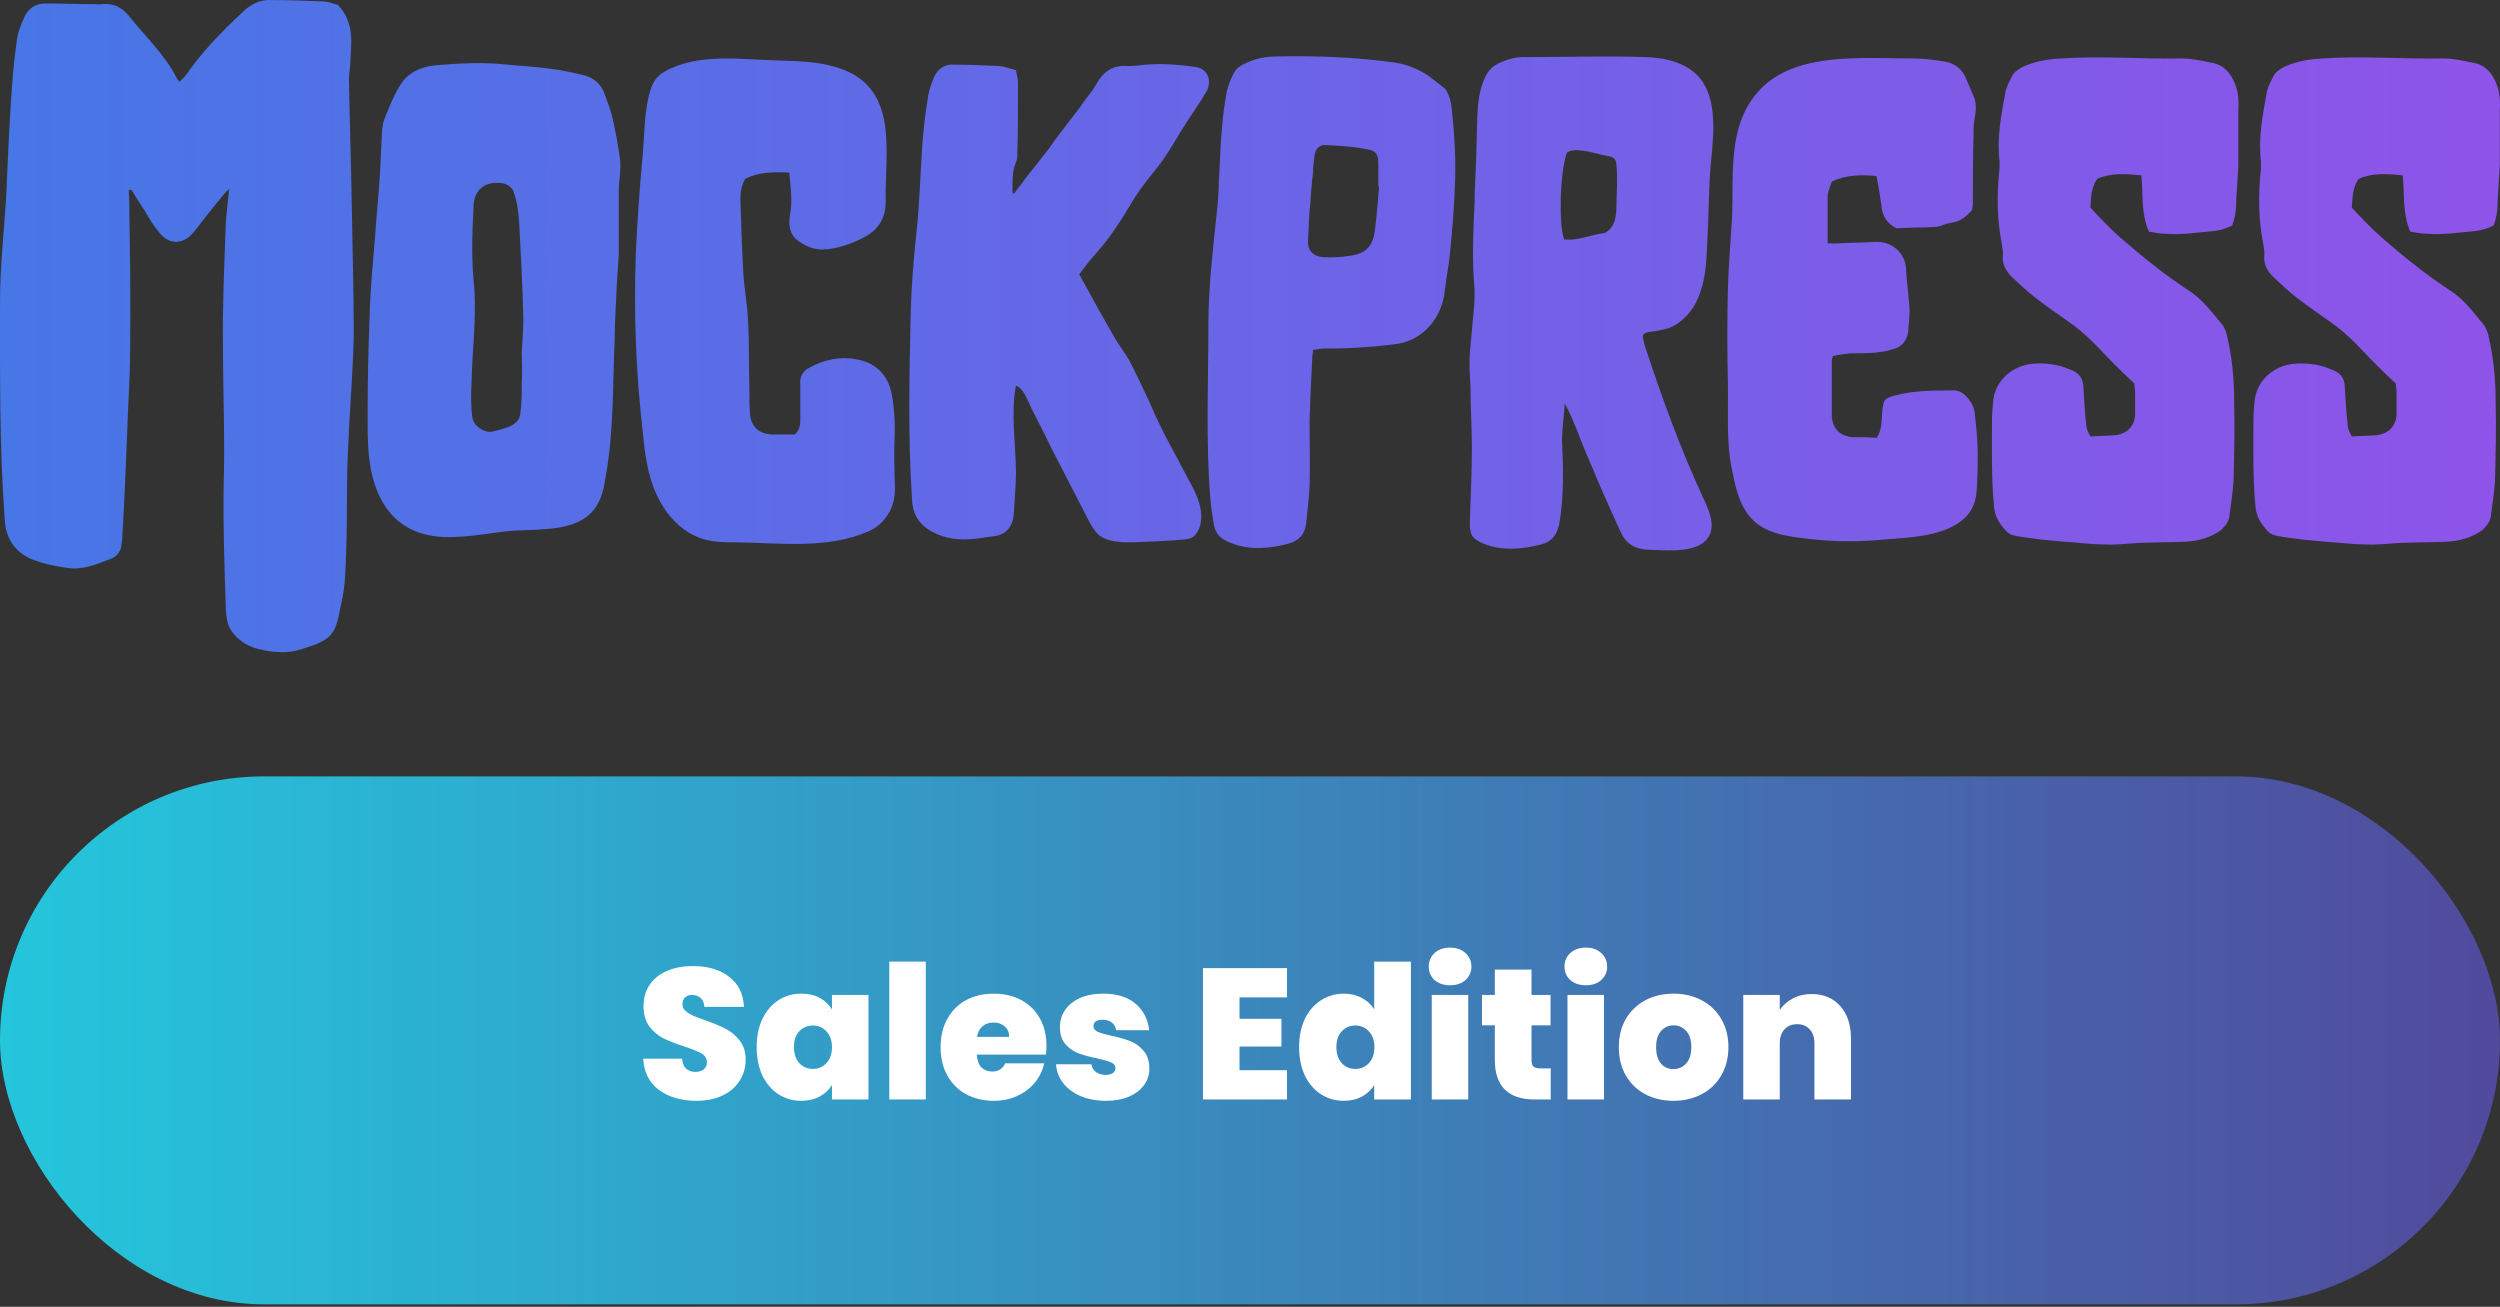 <svg width="88" height="46" viewBox="0 0 88 46" fill="none" xmlns="http://www.w3.org/2000/svg">
<rect x="0" y="0" width="88" height="46" fill="#333333" stroke="none"/>
<path d="M12.379 7.042C12.355 5.615 12.307 4.188 12.283 2.76C12.283 2.567 12.331 2.397 12.331 2.204C12.355 1.526 12.501 0.825 11.895 0.171C11.774 0.147 11.556 0.05 11.362 0.05C10.756 0.026 10.151 0.002 9.545 0.002C9.133 -0.022 8.794 0.171 8.528 0.438C7.801 1.115 7.123 1.817 6.566 2.615C6.493 2.712 6.42 2.784 6.323 2.881C6.275 2.808 6.251 2.808 6.226 2.76C5.815 1.938 5.136 1.308 4.555 0.583C4.313 0.268 3.998 0.099 3.562 0.147C3.513 0.171 3.441 0.147 3.368 0.147C2.787 0.147 2.205 0.123 1.6 0.123C1.212 0.123 0.946 0.341 0.825 0.679C0.703 0.946 0.607 1.212 0.582 1.502C0.485 2.155 0.437 2.833 0.389 3.51C0.316 4.647 0.267 5.784 0.219 6.897C0.146 8.131 0.001 9.365 0.001 10.599C0.001 13.188 -0.023 15.776 0.171 18.341C0.219 18.994 0.558 19.454 1.139 19.696C1.527 19.841 1.939 19.938 2.351 19.986C2.884 20.083 3.392 19.865 3.901 19.671C4.095 19.599 4.216 19.454 4.264 19.26C4.289 19.091 4.313 18.921 4.313 18.752C4.385 17.542 4.434 16.308 4.482 15.099C4.507 14.204 4.579 13.309 4.579 12.413C4.604 10.816 4.579 9.196 4.555 7.599C4.555 7.308 4.555 6.994 4.531 6.704C4.579 6.679 4.604 6.679 4.628 6.679C4.773 6.921 4.918 7.163 5.088 7.405C5.233 7.671 5.403 7.938 5.597 8.179C5.96 8.639 6.469 8.615 6.832 8.155C7.171 7.72 7.51 7.284 7.874 6.849C7.922 6.776 7.971 6.752 8.068 6.655C8.019 7.115 7.971 7.502 7.946 7.889C7.898 9.341 7.825 10.792 7.849 12.244C7.849 13.841 7.922 15.438 7.874 17.01C7.849 18.462 7.898 19.889 7.946 21.341C7.946 21.534 7.971 21.752 8.019 21.946C8.189 22.429 8.673 22.768 9.182 22.865C9.594 22.962 10.151 23.01 10.563 22.865C10.877 22.768 11.313 22.647 11.556 22.429C11.895 22.139 11.919 21.631 12.016 21.22C12.161 20.639 12.161 20.01 12.186 19.405C12.234 18.171 12.186 16.938 12.258 15.704C12.307 14.397 12.428 13.091 12.452 11.784C12.452 10.212 12.404 8.639 12.379 7.042Z" fill="url(#paint0_linear)"/>
<path d="M21.249 17.179C21.273 17.034 21.297 16.889 21.322 16.768C21.612 15.147 21.564 13.55 21.637 11.929C21.637 11.325 21.685 10.696 21.709 10.066C21.734 9.704 21.758 9.317 21.782 8.929C21.782 8.155 21.782 7.357 21.782 6.583C21.806 6.268 21.855 5.929 21.83 5.639C21.758 5.107 21.661 4.575 21.54 4.067C21.467 3.776 21.346 3.51 21.249 3.22C21.128 2.954 20.91 2.76 20.619 2.663C20.207 2.567 19.796 2.47 19.384 2.421C18.875 2.349 18.366 2.325 17.858 2.276C17.01 2.179 16.162 2.228 15.314 2.3C14.806 2.349 14.321 2.567 14.055 3.05C13.861 3.365 13.716 3.728 13.57 4.091C13.497 4.236 13.473 4.405 13.449 4.575C13.425 5.083 13.4 5.615 13.376 6.123C13.328 6.849 13.255 7.55 13.207 8.276C13.134 9.196 13.037 10.115 13.013 11.059C12.964 12.268 12.94 13.478 12.94 14.688C12.94 15.389 12.94 16.091 13.11 16.768C13.279 17.446 13.619 18.099 14.224 18.486C14.757 18.849 15.46 18.946 16.114 18.897C16.768 18.873 17.422 18.728 18.076 18.679C18.633 18.655 19.19 18.655 19.747 18.558C20.595 18.389 21.055 18.002 21.249 17.179ZM18.052 6.679C18.245 7.163 18.27 7.696 18.294 8.204C18.342 9.123 18.391 10.042 18.415 10.962C18.439 11.446 18.391 11.929 18.366 12.413C18.366 12.752 18.391 13.091 18.366 13.454C18.366 13.816 18.366 14.179 18.318 14.542C18.294 14.809 18.124 14.929 17.906 15.026C17.712 15.099 17.519 15.147 17.325 15.196C17.034 15.244 16.646 14.978 16.622 14.663C16.574 14.276 16.574 13.865 16.598 13.478C16.622 12.365 16.768 11.252 16.695 10.139C16.646 9.679 16.622 9.196 16.622 8.736C16.622 8.228 16.646 7.744 16.671 7.26C16.671 6.752 17.01 6.413 17.519 6.438C17.737 6.438 17.906 6.486 18.052 6.679Z" fill="url(#paint1_linear)"/>
<path d="M27.782 6.075C27.831 6.583 27.903 7.091 27.806 7.575C27.758 7.889 27.782 8.204 28.024 8.421C28.291 8.639 28.606 8.784 28.969 8.784C29.478 8.76 29.962 8.591 30.422 8.349C30.931 8.083 31.198 7.647 31.174 7.042C31.149 5.373 31.634 3.196 29.672 2.446C28.969 2.179 28.218 2.155 27.467 2.131C26.135 2.107 24.609 1.841 23.398 2.518C23.18 2.639 23.034 2.808 22.937 3.05C22.647 3.849 22.695 4.865 22.598 5.736C22.501 6.8 22.429 7.865 22.38 8.929C22.308 11.01 22.38 13.091 22.622 15.171C22.695 15.946 22.792 16.72 23.107 17.397C23.422 18.099 23.979 18.728 24.73 18.97C25.117 19.091 25.553 19.091 25.965 19.091C27.467 19.115 29.139 19.333 30.568 18.704C30.907 18.558 31.149 18.317 31.319 18.002C31.537 17.591 31.513 17.179 31.488 16.744C31.488 16.333 31.464 15.897 31.488 15.486C31.513 14.954 31.488 14.421 31.392 13.889C31.27 13.212 30.834 12.776 30.18 12.655C29.575 12.534 29.017 12.655 28.485 12.946C28.242 13.066 28.145 13.284 28.17 13.55C28.17 13.986 28.17 14.397 28.17 14.809C28.17 15.002 28.121 15.171 27.976 15.292C27.709 15.292 27.419 15.292 27.152 15.292C26.716 15.268 26.45 15.026 26.401 14.591C26.377 14.252 26.377 13.938 26.377 13.599C26.353 12.825 26.377 12.026 26.329 11.252C26.305 10.671 26.183 10.091 26.159 9.51C26.111 8.663 26.087 7.817 26.062 6.97C26.062 6.728 26.111 6.51 26.232 6.292C26.716 6.05 27.225 6.05 27.782 6.075Z" fill="url(#paint2_linear)"/>
<path d="M35.762 2.47C35.568 2.421 35.374 2.349 35.18 2.325C34.648 2.3 34.09 2.276 33.557 2.276C33.242 2.252 33 2.446 32.879 2.712C32.782 2.954 32.685 3.196 32.661 3.462C32.564 3.994 32.516 4.526 32.467 5.058C32.395 6.147 32.37 7.212 32.249 8.276C32.153 9.196 32.08 10.115 32.056 11.034C32.007 13.236 31.959 15.413 32.104 17.591C32.128 18.123 32.37 18.486 32.831 18.728C33.291 18.97 33.776 19.018 34.26 18.97C34.526 18.946 34.769 18.897 35.011 18.873C35.326 18.825 35.544 18.655 35.641 18.341C35.665 18.244 35.689 18.123 35.689 18.026C35.713 17.567 35.762 17.107 35.762 16.647C35.762 15.679 35.568 14.518 35.762 13.575C36.053 13.671 36.198 14.179 36.343 14.446C36.561 14.881 36.779 15.292 36.973 15.704C37.409 16.55 37.845 17.397 38.281 18.244C38.378 18.438 38.499 18.655 38.669 18.825C39.008 19.091 39.468 19.091 39.88 19.091C40.486 19.067 41.067 19.042 41.648 18.994C41.769 18.97 41.866 18.97 41.963 18.921C42.084 18.849 42.157 18.728 42.205 18.607C42.423 18.075 42.157 17.446 41.866 16.938C41.406 16.042 40.873 15.147 40.486 14.204C40.243 13.696 40.001 13.163 39.734 12.655C39.589 12.413 39.42 12.196 39.274 11.954C38.838 11.204 38.426 10.454 37.99 9.655C38.16 9.438 38.33 9.196 38.548 8.954C39.008 8.446 39.395 7.865 39.759 7.26C39.977 6.873 40.243 6.51 40.534 6.147C40.825 5.808 41.091 5.421 41.333 5.01C41.624 4.502 41.963 4.018 42.278 3.534C42.351 3.413 42.423 3.292 42.496 3.171C42.666 2.76 42.472 2.397 42.036 2.349C41.479 2.276 40.922 2.228 40.34 2.276C40.122 2.3 39.904 2.325 39.71 2.325C39.177 2.276 38.838 2.518 38.596 2.954C38.475 3.171 38.33 3.341 38.184 3.534C37.942 3.897 37.651 4.236 37.385 4.599C37.239 4.792 37.07 5.01 36.925 5.228C36.658 5.567 36.392 5.905 36.125 6.244C35.98 6.438 35.834 6.631 35.689 6.825C35.665 6.8 35.641 6.776 35.641 6.752C35.641 6.413 35.617 6.05 35.762 5.712C35.81 5.615 35.81 5.518 35.81 5.397C35.834 4.575 35.834 3.728 35.834 2.905C35.834 2.784 35.786 2.639 35.762 2.47Z" fill="url(#paint3_linear)"/>
<path d="M50.868 3.123C50.723 3.002 50.578 2.905 50.432 2.784C50.045 2.47 49.584 2.276 49.1 2.204C47.719 2.01 46.363 1.962 44.982 1.986C44.57 1.986 44.158 2.058 43.795 2.252C43.625 2.325 43.48 2.446 43.407 2.615C43.31 2.808 43.238 3.002 43.189 3.196C43.117 3.607 43.044 4.042 43.02 4.454C42.947 5.131 42.947 5.784 42.899 6.462C42.899 6.752 42.874 7.018 42.85 7.308C42.705 8.688 42.535 10.066 42.535 11.446C42.535 13.478 42.438 15.534 42.608 17.591C42.632 17.881 42.681 18.171 42.729 18.462C42.778 18.8 42.995 18.994 43.335 19.115C44.013 19.381 44.691 19.308 45.345 19.139C45.709 19.042 45.927 18.825 45.975 18.438C46.023 18.002 46.072 17.567 46.096 17.131C46.12 16.381 46.096 15.631 46.096 14.905C46.096 14.639 46.12 14.373 46.12 14.107C46.145 13.599 46.169 13.066 46.193 12.559C46.193 12.486 46.217 12.413 46.217 12.316C46.338 12.292 46.435 12.292 46.532 12.268C46.895 12.268 47.283 12.268 47.647 12.244C48.179 12.22 48.712 12.171 49.221 12.099C50.093 11.954 50.723 11.204 50.844 10.333C50.892 9.873 50.989 9.413 51.038 8.929C51.111 8.179 51.183 7.405 51.207 6.655C51.256 5.736 51.207 4.841 51.111 3.921C51.086 3.631 51.038 3.365 50.868 3.123ZM48.543 6.558C48.494 7.067 48.47 7.599 48.397 8.107C48.325 8.663 48.083 8.929 47.525 9.002C47.21 9.05 46.895 9.075 46.581 9.05C46.193 9.026 45.999 8.784 46.048 8.397C46.072 7.986 46.072 7.599 46.12 7.188C46.145 6.825 46.169 6.462 46.217 6.099C46.217 5.905 46.242 5.712 46.266 5.518C46.29 5.252 46.435 5.083 46.678 5.107C47.138 5.131 47.622 5.155 48.107 5.252C48.446 5.3 48.519 5.446 48.519 5.784C48.519 6.026 48.519 6.292 48.519 6.558H48.543Z" fill="url(#paint4_linear)"/>
<path d="M57.89 12.147C57.89 12.099 57.865 12.075 57.865 12.026C57.841 11.929 57.793 11.833 57.865 11.76C57.914 11.712 57.962 11.712 58.035 11.688C58.277 11.663 58.52 11.615 58.762 11.542C59.295 11.325 59.682 10.816 59.852 10.284C60.046 9.728 60.07 9.147 60.094 8.567C60.143 7.744 60.143 6.946 60.191 6.123C60.264 5.107 60.53 3.728 59.9 2.833C59.464 2.228 58.665 2.034 57.938 2.01C56.533 1.962 55.152 2.01 53.748 2.01C53.384 1.986 53.045 2.083 52.706 2.252C52.512 2.349 52.367 2.518 52.27 2.736C52.076 3.147 52.028 3.583 52.003 4.042C51.979 4.986 51.955 5.929 51.906 6.873C51.906 6.946 51.906 7.018 51.906 7.115C51.858 8.131 51.809 9.171 51.906 10.212C51.906 10.429 51.906 10.647 51.882 10.841C51.834 11.373 51.785 11.905 51.737 12.438C51.713 12.825 51.737 13.212 51.761 13.599C51.761 14.325 51.81 15.05 51.81 15.776C51.81 16.671 51.761 17.542 51.737 18.413C51.737 18.849 51.834 18.97 52.221 19.139C52.9 19.405 53.578 19.333 54.256 19.163C54.62 19.067 54.813 18.825 54.886 18.438C55.056 17.47 55.031 16.478 54.983 15.51C54.983 15.075 55.056 14.639 55.08 14.204C55.443 14.857 55.661 15.607 55.976 16.284C56.291 17.058 56.63 17.808 56.969 18.558C57.066 18.776 57.163 18.994 57.357 19.139C57.599 19.333 57.938 19.357 58.229 19.357C58.81 19.381 59.803 19.454 60.143 18.897C60.385 18.51 60.167 17.978 59.973 17.567C59.149 15.8 58.495 13.986 57.89 12.147ZM56.485 8.204C56 8.252 55.54 8.494 55.056 8.421C54.862 7.889 54.91 6.075 55.152 5.373C55.37 5.228 55.613 5.3 55.855 5.325C56.097 5.373 56.339 5.446 56.606 5.494C56.8 5.518 56.897 5.615 56.897 5.808C56.921 5.978 56.921 6.171 56.921 6.341C56.921 6.704 56.897 7.042 56.897 7.381C56.872 7.72 56.824 8.01 56.485 8.204Z" fill="url(#paint5_linear)"/>
<path d="M69.42 7.381C69.42 7.308 69.445 7.236 69.445 7.163C69.445 6.365 69.445 5.542 69.469 4.744C69.469 4.575 69.469 4.429 69.493 4.26C69.541 3.994 69.59 3.704 69.493 3.438C69.396 3.22 69.299 2.978 69.202 2.76C69.057 2.397 68.766 2.204 68.379 2.155C68.064 2.107 67.725 2.058 67.385 2.058C66.174 2.058 64.89 1.962 63.703 2.228C63.074 2.373 62.444 2.639 61.984 3.123C60.772 4.357 61.039 6.147 60.966 7.696C60.918 8.518 60.845 9.341 60.821 10.163C60.797 11.276 60.797 12.365 60.821 13.454C60.845 14.518 60.748 15.607 60.99 16.647C61.111 17.276 61.281 17.929 61.766 18.365C62.177 18.728 62.734 18.849 63.292 18.921C64.285 19.067 65.278 19.091 66.295 18.994C67.168 18.921 68.306 18.897 69.033 18.341C69.348 18.099 69.517 17.784 69.566 17.397C69.614 16.913 69.614 16.429 69.614 15.946C69.614 15.486 69.566 15.05 69.517 14.615C69.517 14.47 69.469 14.3 69.372 14.155C69.227 13.938 69.033 13.72 68.742 13.744C68.064 13.744 67.385 13.744 66.731 13.913C66.513 13.962 66.368 14.034 66.32 14.131C66.174 14.615 66.32 15.05 66.053 15.413C65.787 15.389 65.544 15.389 65.302 15.389C65.278 15.389 65.23 15.389 65.205 15.389C64.745 15.341 64.503 15.075 64.479 14.639C64.479 13.986 64.479 13.333 64.479 12.679C64.479 12.631 64.503 12.583 64.527 12.534C64.721 12.486 64.915 12.462 65.108 12.438C65.399 12.438 65.69 12.438 66.005 12.413C66.198 12.389 66.416 12.365 66.635 12.292C66.925 12.22 67.119 12.002 67.168 11.688C67.192 11.421 67.216 11.155 67.216 10.889C67.192 10.429 67.119 9.97 67.095 9.51C67.095 8.978 66.659 8.47 65.981 8.518C65.544 8.542 65.108 8.542 64.672 8.567C64.551 8.567 64.454 8.567 64.333 8.567C64.333 7.986 64.333 7.429 64.333 6.873C64.358 6.704 64.43 6.558 64.479 6.389C65.012 6.147 65.52 6.147 66.053 6.196C66.126 6.558 66.174 6.873 66.223 7.212C66.247 7.599 66.416 7.865 66.756 8.034C67.24 8.01 67.7 8.01 68.161 7.986C68.33 7.962 68.5 7.865 68.694 7.841C69.008 7.792 69.227 7.623 69.42 7.381Z" fill="url(#paint6_linear)"/>
<path d="M75.641 8.155C75.835 8.179 76.028 8.228 76.222 8.228C76.803 8.276 77.361 8.179 77.942 8.131C78.16 8.107 78.378 8.034 78.572 7.938C78.693 7.623 78.717 7.333 78.717 7.018C78.741 6.631 78.766 6.22 78.79 5.833C78.79 5.76 78.79 5.712 78.79 5.639C78.79 5.058 78.79 4.478 78.79 3.897C78.814 3.534 78.79 3.171 78.62 2.833C78.451 2.47 78.184 2.252 77.821 2.204C77.482 2.131 77.143 2.058 76.779 2.058C75.374 2.083 73.969 1.962 72.54 2.058C72.08 2.083 71.644 2.155 71.208 2.349C71.038 2.446 70.869 2.542 70.796 2.736C70.699 2.929 70.602 3.099 70.578 3.317C70.433 4.091 70.287 4.889 70.384 5.688C70.384 5.76 70.384 5.857 70.384 5.929C70.287 6.8 70.287 7.671 70.457 8.542C70.481 8.688 70.505 8.808 70.505 8.954C70.457 9.268 70.602 9.534 70.82 9.752C71.087 9.994 71.353 10.26 71.644 10.478C72.104 10.841 72.588 11.155 73.049 11.494C73.291 11.688 73.509 11.881 73.727 12.099C73.921 12.292 74.115 12.51 74.308 12.704C74.599 12.994 74.865 13.26 75.132 13.502C75.132 13.623 75.156 13.72 75.156 13.792C75.156 14.059 75.156 14.325 75.156 14.591C75.132 15.002 74.89 15.244 74.502 15.316C74.212 15.341 73.897 15.341 73.582 15.365C73.509 15.22 73.436 15.099 73.436 14.954C73.388 14.542 73.364 14.107 73.339 13.696C73.339 13.309 73.194 13.115 72.831 12.994C72.443 12.825 72.031 12.776 71.595 12.8C70.869 12.849 70.263 13.357 70.166 14.059C70.142 14.3 70.118 14.566 70.118 14.809C70.118 15.825 70.093 16.817 70.19 17.833C70.215 18.196 70.408 18.462 70.626 18.704C70.699 18.776 70.796 18.825 70.893 18.849C71.208 18.921 71.547 18.946 71.862 18.994C72.104 19.018 72.371 19.042 72.637 19.067C73.097 19.091 73.582 19.163 74.066 19.163C74.43 19.188 74.817 19.139 75.205 19.115C75.786 19.091 76.367 19.091 76.949 19.067C77.385 19.042 77.821 18.921 78.184 18.655C78.33 18.51 78.451 18.365 78.475 18.171C78.523 17.76 78.596 17.349 78.62 16.938C78.644 16.018 78.669 15.099 78.644 14.155C78.644 13.357 78.572 12.559 78.378 11.76C78.354 11.663 78.305 11.566 78.257 11.47C77.869 11.01 77.53 10.526 77.022 10.212C76.174 9.655 75.398 9.026 74.647 8.373C74.26 8.034 73.921 7.671 73.582 7.308C73.606 6.946 73.606 6.607 73.824 6.292C74.333 6.075 74.841 6.123 75.374 6.171C75.447 6.825 75.35 7.478 75.641 8.155Z" fill="url(#paint7_linear)"/>
<path d="M84.843 8.155C85.037 8.179 85.231 8.228 85.424 8.228C86.006 8.276 86.563 8.179 87.144 8.131C87.362 8.107 87.58 8.034 87.774 7.938C87.895 7.623 87.919 7.333 87.919 7.018C87.944 6.631 87.968 6.22 87.992 5.833C87.992 5.76 87.992 5.712 87.992 5.639C87.992 5.058 87.992 4.478 87.992 3.897C88.016 3.534 87.992 3.171 87.823 2.833C87.653 2.47 87.386 2.252 87.023 2.204C86.684 2.131 86.345 2.058 85.981 2.058C84.576 2.083 83.171 1.962 81.742 2.058C81.282 2.083 80.846 2.155 80.41 2.349C80.24 2.446 80.071 2.542 79.998 2.736C79.901 2.929 79.804 3.099 79.78 3.317C79.635 4.091 79.49 4.889 79.586 5.688C79.586 5.76 79.586 5.857 79.586 5.929C79.49 6.8 79.49 7.671 79.659 8.542C79.683 8.688 79.707 8.808 79.707 8.954C79.659 9.268 79.804 9.534 80.022 9.752C80.289 9.994 80.555 10.26 80.846 10.478C81.306 10.841 81.791 11.155 82.251 11.494C82.493 11.688 82.711 11.881 82.929 12.099C83.123 12.292 83.317 12.51 83.511 12.704C83.801 12.994 84.068 13.26 84.334 13.502C84.334 13.623 84.359 13.72 84.359 13.792C84.359 14.059 84.359 14.325 84.359 14.591C84.334 15.002 84.092 15.244 83.704 15.316C83.414 15.341 83.099 15.341 82.784 15.365C82.711 15.22 82.639 15.099 82.639 14.954C82.59 14.542 82.566 14.107 82.542 13.696C82.542 13.309 82.396 13.115 82.033 12.994C81.645 12.825 81.234 12.776 80.798 12.8C80.071 12.849 79.465 13.357 79.368 14.059C79.344 14.3 79.32 14.566 79.32 14.809C79.32 15.825 79.296 16.817 79.393 17.833C79.417 18.196 79.611 18.462 79.829 18.704C79.901 18.776 79.998 18.825 80.095 18.849C80.41 18.921 80.749 18.946 81.064 18.994C81.306 19.018 81.573 19.042 81.839 19.067C82.299 19.091 82.784 19.163 83.268 19.163C83.632 19.188 84.019 19.139 84.407 19.115C84.988 19.091 85.57 19.091 86.151 19.067C86.587 19.042 87.023 18.921 87.386 18.655C87.532 18.51 87.653 18.365 87.677 18.171C87.726 17.76 87.798 17.349 87.823 16.938C87.847 16.018 87.871 15.099 87.847 14.155C87.847 13.357 87.774 12.559 87.58 11.76C87.556 11.663 87.508 11.566 87.459 11.47C87.072 11.01 86.732 10.526 86.224 10.212C85.376 9.655 84.601 9.026 83.85 8.373C83.462 8.034 83.123 7.671 82.784 7.308C82.808 6.946 82.808 6.607 83.026 6.292C83.535 6.075 84.043 6.123 84.576 6.171C84.649 6.825 84.552 7.478 84.843 8.155Z" fill="url(#paint8_linear)"/>
<rect y="27.329" width="88" height="18.584" rx="9.292" fill="url(#paint9_linear)"/>
<path d="M24.522 38.748C23.984 38.748 23.543 38.621 23.197 38.367C22.852 38.109 22.666 37.742 22.64 37.266H24.01C24.023 37.427 24.072 37.545 24.155 37.62C24.238 37.694 24.345 37.731 24.476 37.731C24.594 37.731 24.69 37.703 24.765 37.646C24.843 37.585 24.883 37.502 24.883 37.397C24.883 37.261 24.819 37.156 24.692 37.082C24.566 37.008 24.36 36.925 24.076 36.833C23.774 36.732 23.529 36.636 23.341 36.544C23.158 36.448 22.996 36.31 22.856 36.131C22.72 35.947 22.653 35.709 22.653 35.416C22.653 35.119 22.727 34.865 22.876 34.655C23.024 34.441 23.23 34.279 23.492 34.17C23.755 34.06 24.052 34.006 24.384 34.006C24.922 34.006 25.351 34.133 25.67 34.386C25.993 34.635 26.166 34.987 26.188 35.442H24.791C24.787 35.302 24.743 35.197 24.66 35.127C24.581 35.057 24.478 35.022 24.351 35.022C24.255 35.022 24.177 35.051 24.115 35.108C24.054 35.164 24.023 35.245 24.023 35.35C24.023 35.438 24.056 35.514 24.122 35.58C24.192 35.641 24.277 35.696 24.378 35.744C24.478 35.788 24.627 35.844 24.824 35.914C25.117 36.015 25.357 36.116 25.545 36.216C25.738 36.312 25.901 36.45 26.037 36.629C26.177 36.804 26.247 37.027 26.247 37.298C26.247 37.574 26.177 37.821 26.037 38.039C25.901 38.258 25.703 38.431 25.44 38.558C25.182 38.684 24.876 38.748 24.522 38.748ZM26.635 36.859C26.635 36.478 26.703 36.146 26.838 35.862C26.978 35.578 27.166 35.359 27.402 35.206C27.643 35.053 27.909 34.977 28.202 34.977C28.456 34.977 28.675 35.027 28.858 35.127C29.042 35.228 29.184 35.364 29.285 35.534V35.022H30.57V38.702H29.285V38.19C29.184 38.361 29.04 38.496 28.852 38.597C28.668 38.698 28.452 38.748 28.202 38.748C27.909 38.748 27.643 38.671 27.402 38.518C27.166 38.365 26.978 38.147 26.838 37.862C26.703 37.574 26.635 37.239 26.635 36.859ZM29.285 36.859C29.285 36.623 29.219 36.437 29.088 36.301C28.961 36.166 28.804 36.098 28.616 36.098C28.423 36.098 28.264 36.166 28.137 36.301C28.01 36.433 27.947 36.618 27.947 36.859C27.947 37.095 28.01 37.283 28.137 37.423C28.264 37.559 28.423 37.626 28.616 37.626C28.804 37.626 28.961 37.559 29.088 37.423C29.219 37.287 29.285 37.099 29.285 36.859ZM32.588 33.848V38.702H31.303V33.848H32.588ZM36.836 36.82C36.836 36.92 36.829 37.021 36.816 37.121H34.383C34.396 37.322 34.451 37.473 34.547 37.574C34.647 37.67 34.774 37.718 34.927 37.718C35.142 37.718 35.295 37.622 35.386 37.429H36.757C36.7 37.683 36.589 37.91 36.423 38.112C36.261 38.309 36.055 38.464 35.806 38.577C35.557 38.691 35.282 38.748 34.98 38.748C34.617 38.748 34.293 38.671 34.009 38.518C33.729 38.365 33.508 38.147 33.347 37.862C33.189 37.578 33.11 37.244 33.11 36.859C33.11 36.474 33.189 36.142 33.347 35.862C33.504 35.578 33.723 35.359 34.002 35.206C34.287 35.053 34.612 34.977 34.98 34.977C35.343 34.977 35.664 35.051 35.944 35.2C36.224 35.348 36.442 35.562 36.6 35.842C36.757 36.118 36.836 36.444 36.836 36.82ZM35.524 36.498C35.524 36.341 35.472 36.218 35.367 36.131C35.262 36.039 35.131 35.993 34.973 35.993C34.816 35.993 34.687 36.037 34.586 36.124C34.486 36.207 34.42 36.332 34.389 36.498H35.524ZM38.93 38.748C38.597 38.748 38.3 38.693 38.038 38.584C37.78 38.47 37.574 38.317 37.421 38.125C37.272 37.928 37.189 37.707 37.172 37.462H38.418C38.436 37.58 38.49 37.672 38.582 37.738C38.674 37.803 38.788 37.836 38.923 37.836C39.028 37.836 39.111 37.814 39.172 37.771C39.234 37.727 39.264 37.67 39.264 37.6C39.264 37.508 39.214 37.441 39.113 37.397C39.013 37.353 38.847 37.305 38.615 37.252C38.352 37.2 38.134 37.141 37.959 37.075C37.784 37.01 37.631 36.903 37.5 36.754C37.373 36.605 37.31 36.404 37.31 36.151C37.31 35.932 37.369 35.735 37.487 35.56C37.605 35.381 37.778 35.239 38.005 35.134C38.237 35.029 38.514 34.977 38.838 34.977C39.319 34.977 39.697 35.094 39.973 35.331C40.248 35.567 40.408 35.877 40.451 36.262H39.29C39.269 36.144 39.216 36.054 39.133 35.993C39.054 35.928 38.947 35.895 38.812 35.895C38.707 35.895 38.626 35.914 38.569 35.954C38.517 35.993 38.49 36.048 38.49 36.118C38.49 36.205 38.541 36.273 38.641 36.321C38.742 36.365 38.903 36.411 39.126 36.459C39.393 36.516 39.614 36.579 39.789 36.649C39.968 36.719 40.123 36.833 40.255 36.99C40.39 37.143 40.458 37.353 40.458 37.62C40.458 37.834 40.395 38.026 40.268 38.197C40.145 38.367 39.968 38.503 39.736 38.604C39.509 38.7 39.24 38.748 38.93 38.748ZM43.631 35.108V35.862H45.107V36.839H43.631V37.672H45.303V38.702H42.345V34.078H45.303V35.108H43.631ZM45.729 36.859C45.729 36.478 45.797 36.146 45.932 35.862C46.072 35.578 46.262 35.359 46.503 35.206C46.743 35.053 47.01 34.977 47.303 34.977C47.539 34.977 47.749 35.027 47.933 35.127C48.121 35.224 48.267 35.357 48.372 35.527V33.848H49.664V38.702H48.372V38.19C48.272 38.361 48.129 38.496 47.946 38.597C47.762 38.698 47.546 38.748 47.297 38.748C47.004 38.748 46.737 38.671 46.496 38.518C46.26 38.365 46.072 38.147 45.932 37.862C45.797 37.574 45.729 37.239 45.729 36.859ZM48.379 36.859C48.379 36.623 48.313 36.437 48.182 36.301C48.055 36.166 47.898 36.098 47.71 36.098C47.517 36.098 47.358 36.166 47.231 36.301C47.104 36.433 47.041 36.618 47.041 36.859C47.041 37.095 47.104 37.283 47.231 37.423C47.358 37.559 47.517 37.626 47.71 37.626C47.898 37.626 48.055 37.559 48.182 37.423C48.313 37.287 48.379 37.099 48.379 36.859ZM51.046 34.681C50.819 34.681 50.635 34.62 50.495 34.498C50.36 34.371 50.292 34.213 50.292 34.025C50.292 33.833 50.36 33.673 50.495 33.547C50.635 33.42 50.819 33.356 51.046 33.356C51.269 33.356 51.448 33.42 51.584 33.547C51.724 33.673 51.794 33.833 51.794 34.025C51.794 34.213 51.724 34.371 51.584 34.498C51.448 34.62 51.269 34.681 51.046 34.681ZM51.682 35.022V38.702H50.397V35.022H51.682ZM54.586 37.607V38.702H54.028C53.088 38.702 52.618 38.236 52.618 37.305V36.092H52.165V35.022H52.618V34.13H53.91V35.022H54.579V36.092H53.91V37.325C53.91 37.425 53.932 37.497 53.975 37.541C54.024 37.585 54.102 37.607 54.212 37.607H54.586ZM55.825 34.681C55.597 34.681 55.413 34.62 55.273 34.498C55.138 34.371 55.07 34.213 55.07 34.025C55.07 33.833 55.138 33.673 55.273 33.547C55.413 33.42 55.597 33.356 55.825 33.356C56.047 33.356 56.227 33.42 56.362 33.547C56.502 33.673 56.572 33.833 56.572 34.025C56.572 34.213 56.502 34.371 56.362 34.498C56.227 34.62 56.047 34.681 55.825 34.681ZM56.461 35.022V38.702H55.175V35.022H56.461ZM58.905 38.748C58.537 38.748 58.207 38.671 57.914 38.518C57.626 38.365 57.398 38.147 57.232 37.862C57.066 37.578 56.983 37.244 56.983 36.859C56.983 36.478 57.066 36.146 57.232 35.862C57.403 35.578 57.632 35.359 57.921 35.206C58.214 35.053 58.544 34.977 58.911 34.977C59.279 34.977 59.606 35.053 59.895 35.206C60.188 35.359 60.418 35.578 60.584 35.862C60.754 36.146 60.84 36.478 60.84 36.859C60.84 37.239 60.754 37.574 60.584 37.862C60.418 38.147 60.188 38.365 59.895 38.518C59.602 38.671 59.272 38.748 58.905 38.748ZM58.905 37.633C59.084 37.633 59.233 37.567 59.351 37.436C59.473 37.301 59.534 37.108 59.534 36.859C59.534 36.61 59.473 36.419 59.351 36.288C59.233 36.157 59.086 36.092 58.911 36.092C58.736 36.092 58.59 36.157 58.472 36.288C58.354 36.419 58.295 36.61 58.295 36.859C58.295 37.112 58.352 37.305 58.465 37.436C58.579 37.567 58.725 37.633 58.905 37.633ZM63.77 34.99C64.194 34.99 64.531 35.132 64.78 35.416C65.029 35.696 65.154 36.076 65.154 36.557V38.702H63.868V36.728C63.868 36.518 63.813 36.354 63.704 36.236C63.595 36.113 63.448 36.052 63.265 36.052C63.072 36.052 62.922 36.113 62.812 36.236C62.703 36.354 62.648 36.518 62.648 36.728V38.702H61.363V35.022H62.648V35.547C62.762 35.381 62.915 35.248 63.107 35.147C63.3 35.042 63.521 34.99 63.77 34.99Z" fill="white"/>
<defs>
<linearGradient id="paint0_linear" x1="0" y1="11.478" x2="88" y2="11.478" gradientUnits="userSpaceOnUse">
<stop stop-color="#4776E6"/>
<stop offset="1" stop-color="#8E54E9"/>
</linearGradient>
<linearGradient id="paint1_linear" x1="0" y1="11.478" x2="88" y2="11.478" gradientUnits="userSpaceOnUse">
<stop stop-color="#4776E6"/>
<stop offset="1" stop-color="#8E54E9"/>
</linearGradient>
<linearGradient id="paint2_linear" x1="0" y1="11.478" x2="88" y2="11.478" gradientUnits="userSpaceOnUse">
<stop stop-color="#4776E6"/>
<stop offset="1" stop-color="#8E54E9"/>
</linearGradient>
<linearGradient id="paint3_linear" x1="0" y1="11.478" x2="88" y2="11.478" gradientUnits="userSpaceOnUse">
<stop stop-color="#4776E6"/>
<stop offset="1" stop-color="#8E54E9"/>
</linearGradient>
<linearGradient id="paint4_linear" x1="0" y1="11.478" x2="88" y2="11.478" gradientUnits="userSpaceOnUse">
<stop stop-color="#4776E6"/>
<stop offset="1" stop-color="#8E54E9"/>
</linearGradient>
<linearGradient id="paint5_linear" x1="0" y1="11.478" x2="88" y2="11.478" gradientUnits="userSpaceOnUse">
<stop stop-color="#4776E6"/>
<stop offset="1" stop-color="#8E54E9"/>
</linearGradient>
<linearGradient id="paint6_linear" x1="0" y1="11.478" x2="88" y2="11.478" gradientUnits="userSpaceOnUse">
<stop stop-color="#4776E6"/>
<stop offset="1" stop-color="#8E54E9"/>
</linearGradient>
<linearGradient id="paint7_linear" x1="0" y1="11.478" x2="88" y2="11.478" gradientUnits="userSpaceOnUse">
<stop stop-color="#4776E6"/>
<stop offset="1" stop-color="#8E54E9"/>
</linearGradient>
<linearGradient id="paint8_linear" x1="0" y1="11.478" x2="88" y2="11.478" gradientUnits="userSpaceOnUse">
<stop stop-color="#4776E6"/>
<stop offset="1" stop-color="#8E54E9"/>
</linearGradient>
<linearGradient id="paint9_linear" x1="0" y1="36.621" x2="88" y2="36.621" gradientUnits="userSpaceOnUse">
<stop stop-color="#24C6DC"/>
<stop offset="1" stop-color="#514A9D"/>
</linearGradient>
</defs>
</svg>
